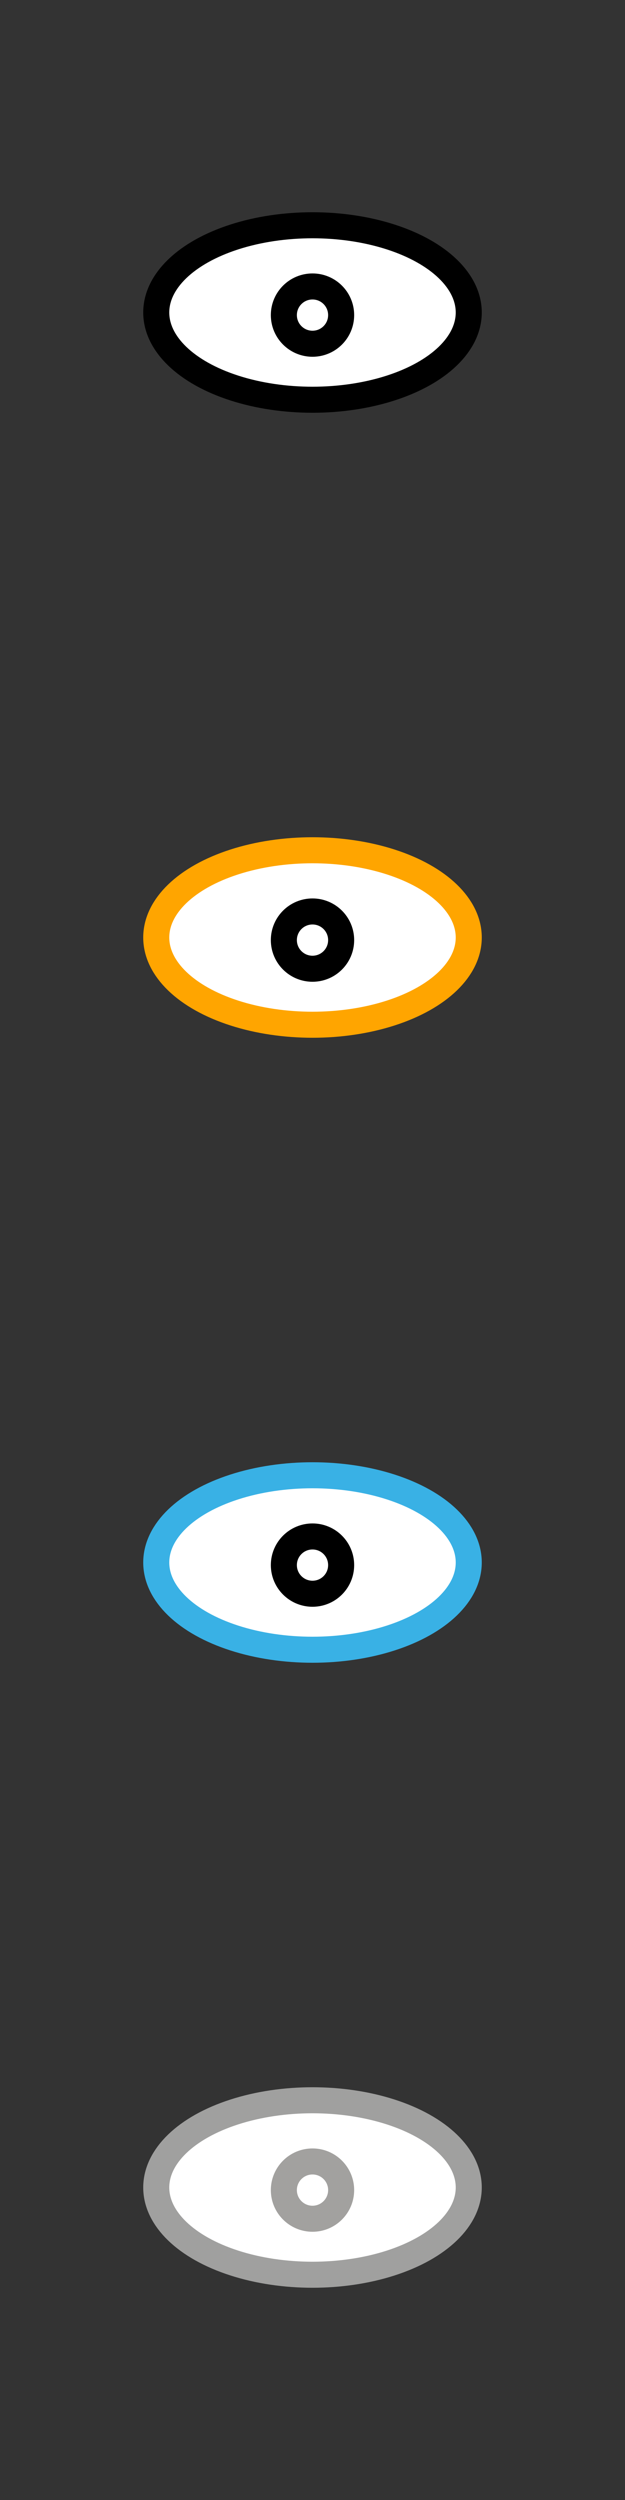 <?xml version="1.0" encoding="utf-8"?>
<!-- Generator: Adobe Illustrator 27.1.0, SVG Export Plug-In . SVG Version: 6.00 Build 0)  -->
<svg version="1.1"
	 id="svg2" xmlns:dc="http://purl.org/dc/elements/1.1/" xmlns:cc="http://creativecommons.org/ns#" xmlns:inkscape="http://www.inkscape.org/namespaces/inkscape" xmlns:rdf="http://www.w3.org/1999/02/22-rdf-syntax-ns#" xmlns:svg="http://www.w3.org/2000/svg" xmlns:sodipodi="http://sodipodi.sourceforge.net/DTD/sodipodi-0.dtd"
	 xmlns="http://www.w3.org/2000/svg" xmlns:xlink="http://www.w3.org/1999/xlink" x="0px" y="0px" viewBox="0 0 48 192"
	 style="enable-background:new 0 0 48 192;" xml:space="preserve">
<rect x="0" y="0" width="48" height="192" fill="#333333" stroke="none"/>
<style type="text/css">
	.st0{fill:#FFFFFF;stroke:#A0A09F;stroke-width:2;stroke-linecap:round;stroke-linejoin:round;}
	.st1{fill:#FFFFFF;stroke:#A2A19F;stroke-width:2;stroke-linecap:round;stroke-linejoin:round;}
	.st2{fill:#FFFFFF;stroke:#39B1E5;stroke-width:2;stroke-linecap:round;stroke-linejoin:round;}
	.st3{fill:#FFFFFF;stroke:#000000;stroke-width:2;stroke-linecap:round;stroke-linejoin:round;}
	.st4{fill:#FFFFFF;stroke:#FFA500;stroke-width:2;stroke-linecap:round;stroke-linejoin:round;}
</style>
<sodipodi:namedview  bordercolor="#666666" borderopacity="1" gridtolerance="10" guidetolerance="10" id="namedview21" inkscape:current-layer="svg2" inkscape:cx="29" inkscape:cy="94" inkscape:pageopacity="0" inkscape:pageshadow="2" inkscape:window-height="852" inkscape:window-maximized="0" inkscape:window-width="1305" inkscape:window-x="0" inkscape:window-y="0" inkscape:zoom="2.7663934" objecttolerance="10" pagecolor="#ffffff" showgrid="false">
	</sodipodi:namedview>
<ellipse id="ellipse866" class="st0" cx="24" cy="168" rx="12" ry="6.7"/>
<ellipse id="ellipse876" class="st1" cx="24" cy="168.2" rx="2.2" ry="2.2"/>
<ellipse id="ellipse866_00000095328395164486098970000006814449515935913604_" class="st2" cx="24" cy="120" rx="12" ry="6.7"/>
<ellipse id="ellipse876_00000036965339746938597700000004267506217472604822_" class="st3" cx="24" cy="120.2" rx="2.2" ry="2.2"/>
<ellipse id="ellipse866_00000054247676128554849210000006931406880555563428_" class="st4" cx="24" cy="72" rx="12" ry="6.7"/>
<ellipse id="ellipse876_00000174563922835142184760000002153870963623159487_" class="st3" cx="24" cy="72.2" rx="2.2" ry="2.2"/>
<ellipse id="ellipse866_00000018923789088189575310000009391746101040894646_" class="st3" cx="24" cy="24" rx="12" ry="6.7"/>
<ellipse id="ellipse876_00000053544099579190969920000013018948732670672297_" class="st3" cx="24" cy="24.2" rx="2.2" ry="2.2"/>
</svg>
